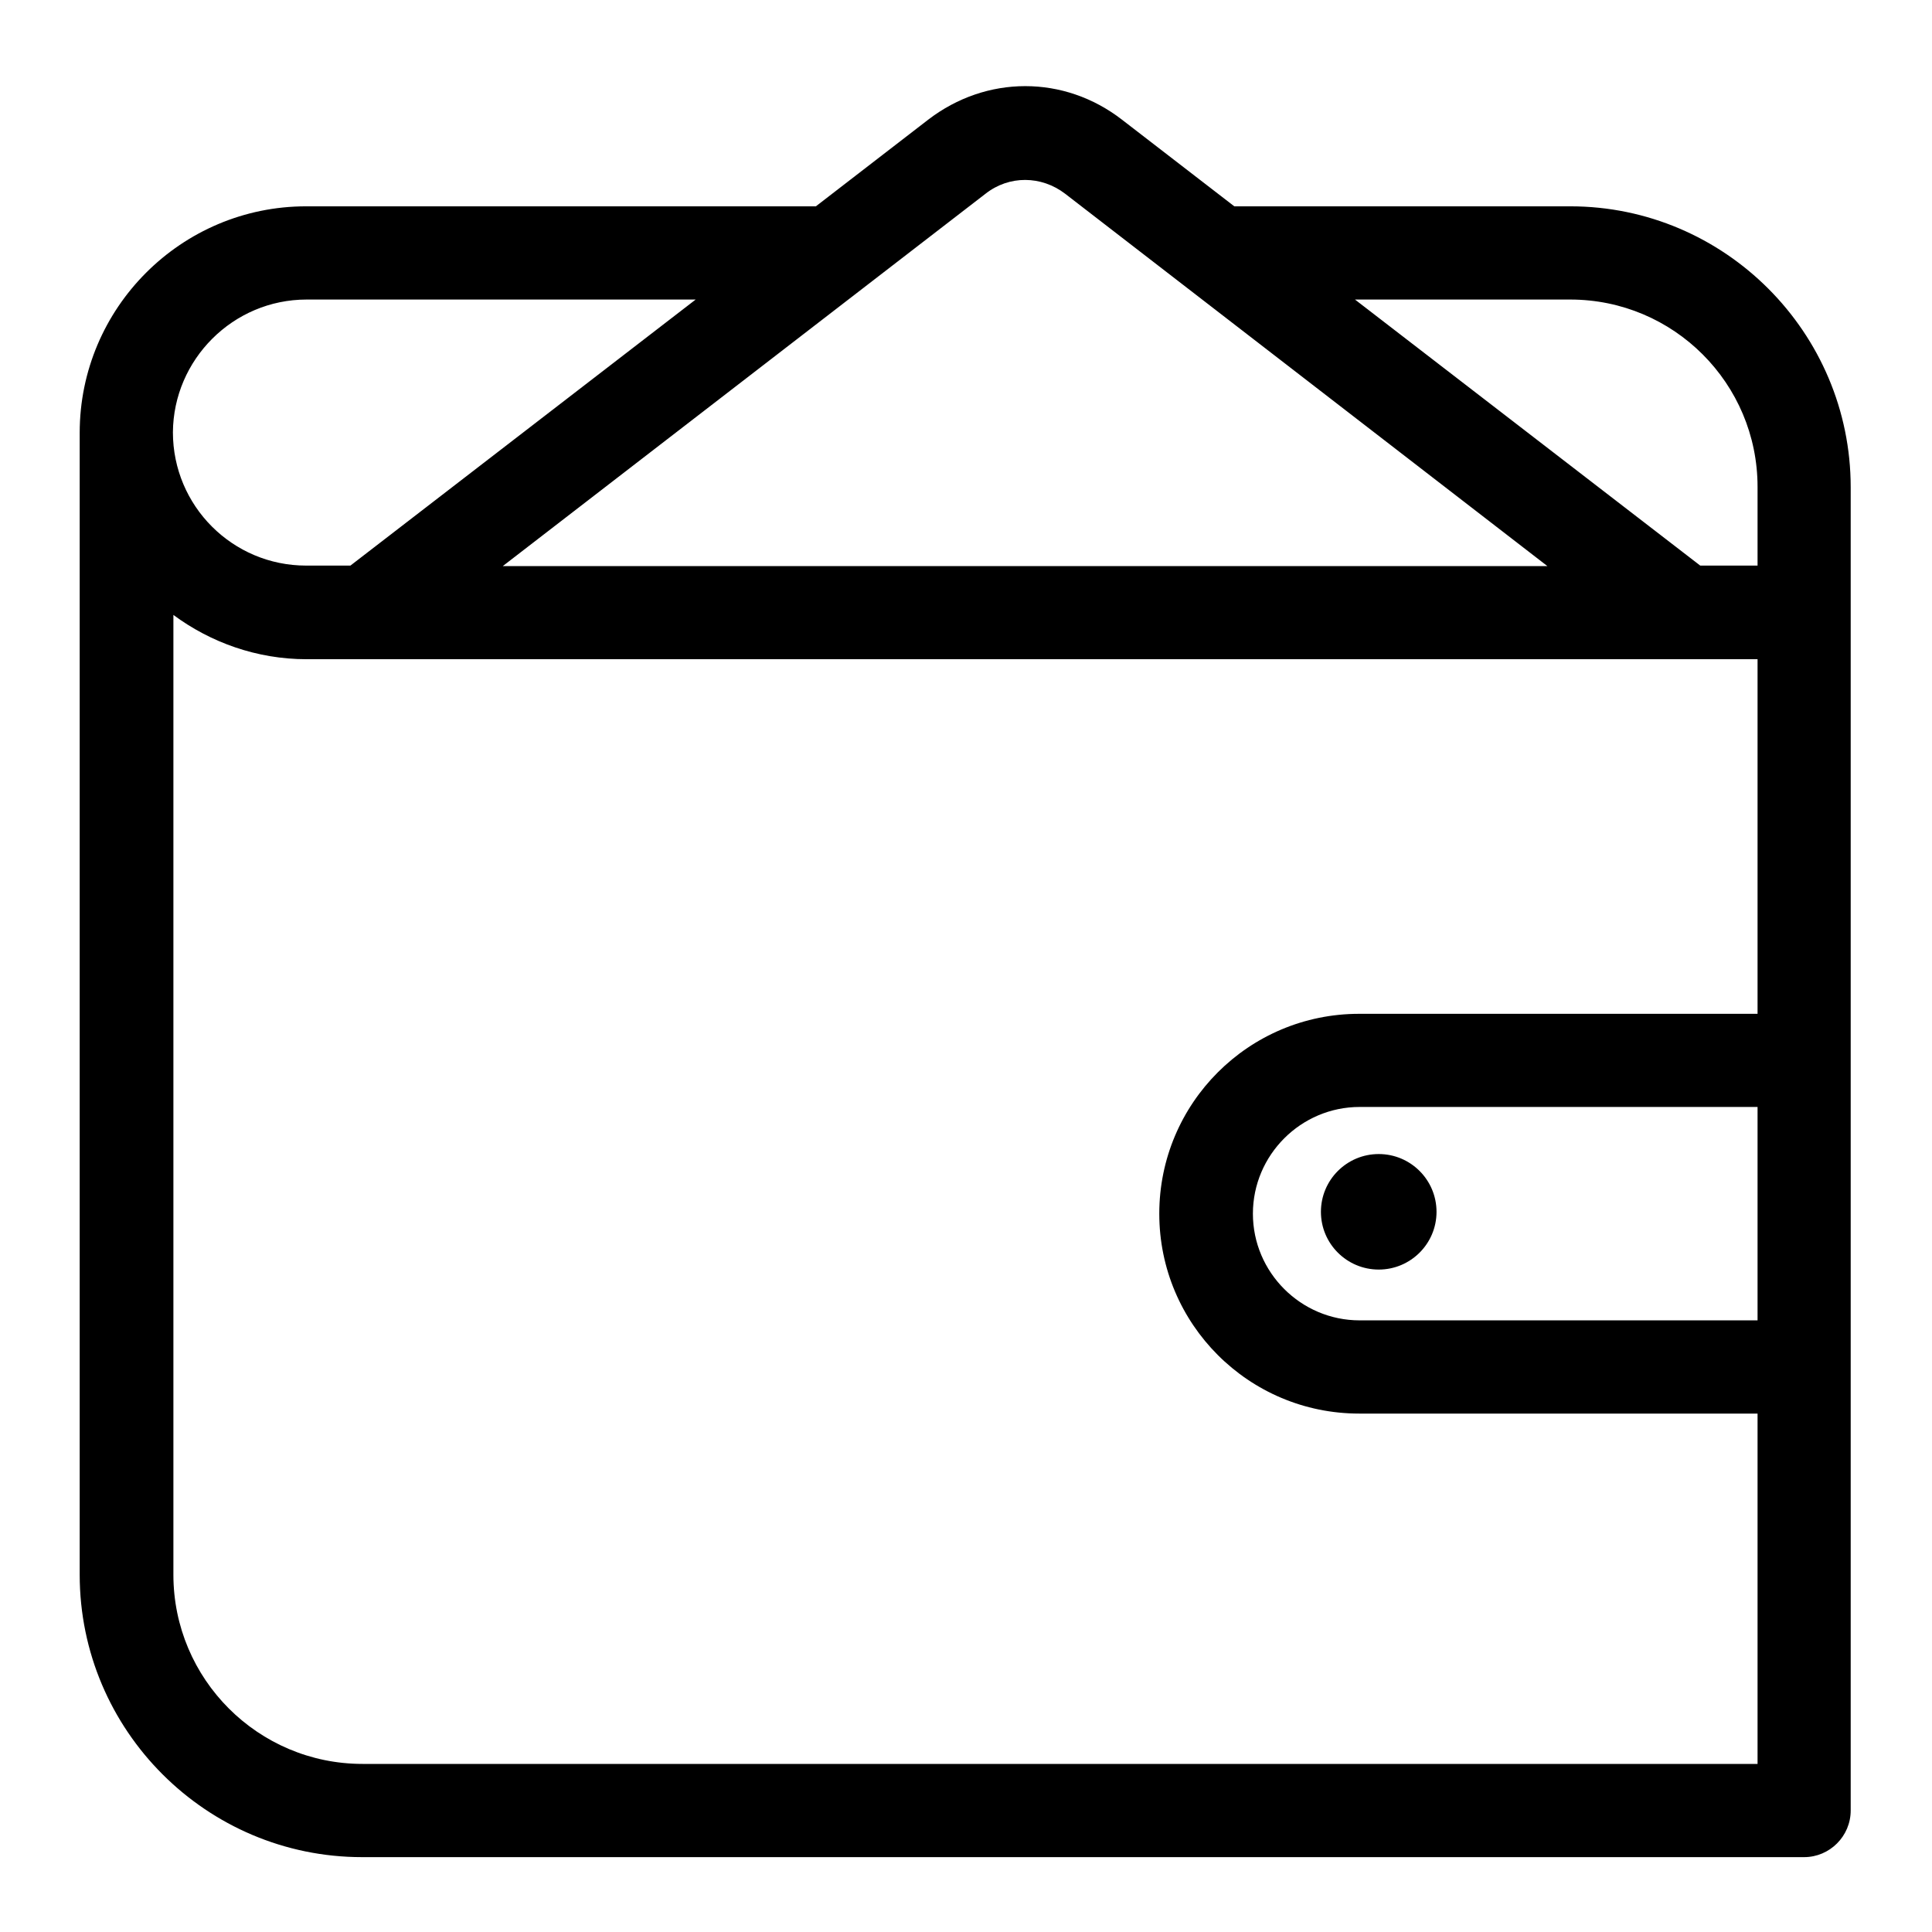 <svg width="24" height="24" viewBox="0 0 24 24" fill="none" xmlns="http://www.w3.org/2000/svg">
<path fill-rule="evenodd" clip-rule="evenodd" d="M19.506 2.563H15.333L13.938 1.487C13.22 0.931 12.254 0.931 11.53 1.487L10.135 2.563C10.129 2.563 10.129 2.563 10.124 2.563H3.803C2.252 2.563 0.99 3.825 0.99 5.376V19.562C0.99 21.496 2.565 23.07 4.498 23.07H22.411C22.73 23.07 22.99 22.809 22.99 22.491V7.61V6.053C22.99 4.132 21.427 2.563 19.506 2.563ZM19.506 3.721C20.791 3.721 21.833 4.763 21.833 6.048V7.026H21.121L16.832 3.721H19.506ZM12.242 2.407C12.537 2.175 12.937 2.181 13.232 2.407L19.222 7.032H6.246L12.242 2.407ZM3.809 3.721H8.642L4.353 7.026H3.803C2.889 7.026 2.148 6.285 2.148 5.37C2.154 4.467 2.894 3.721 3.809 3.721ZM4.504 21.912C3.207 21.912 2.154 20.859 2.154 19.562V7.639C2.617 7.981 3.19 8.189 3.809 8.189H21.833V12.594H16.884C15.512 12.594 14.401 13.705 14.401 15.077C14.401 16.448 15.512 17.56 16.884 17.56H21.833V21.912H4.504ZM21.833 13.751V16.402H16.89C16.16 16.402 15.564 15.806 15.564 15.077C15.564 14.348 16.16 13.751 16.89 13.751H21.833Z" fill="currentColor"/>
<path d="M17.127 15.771C17.523 15.771 17.845 15.45 17.845 15.054C17.845 14.657 17.523 14.336 17.127 14.336C16.731 14.336 16.409 14.657 16.409 15.054C16.409 15.45 16.731 15.771 17.127 15.771Z" fill="currentColor"/>
</svg>
